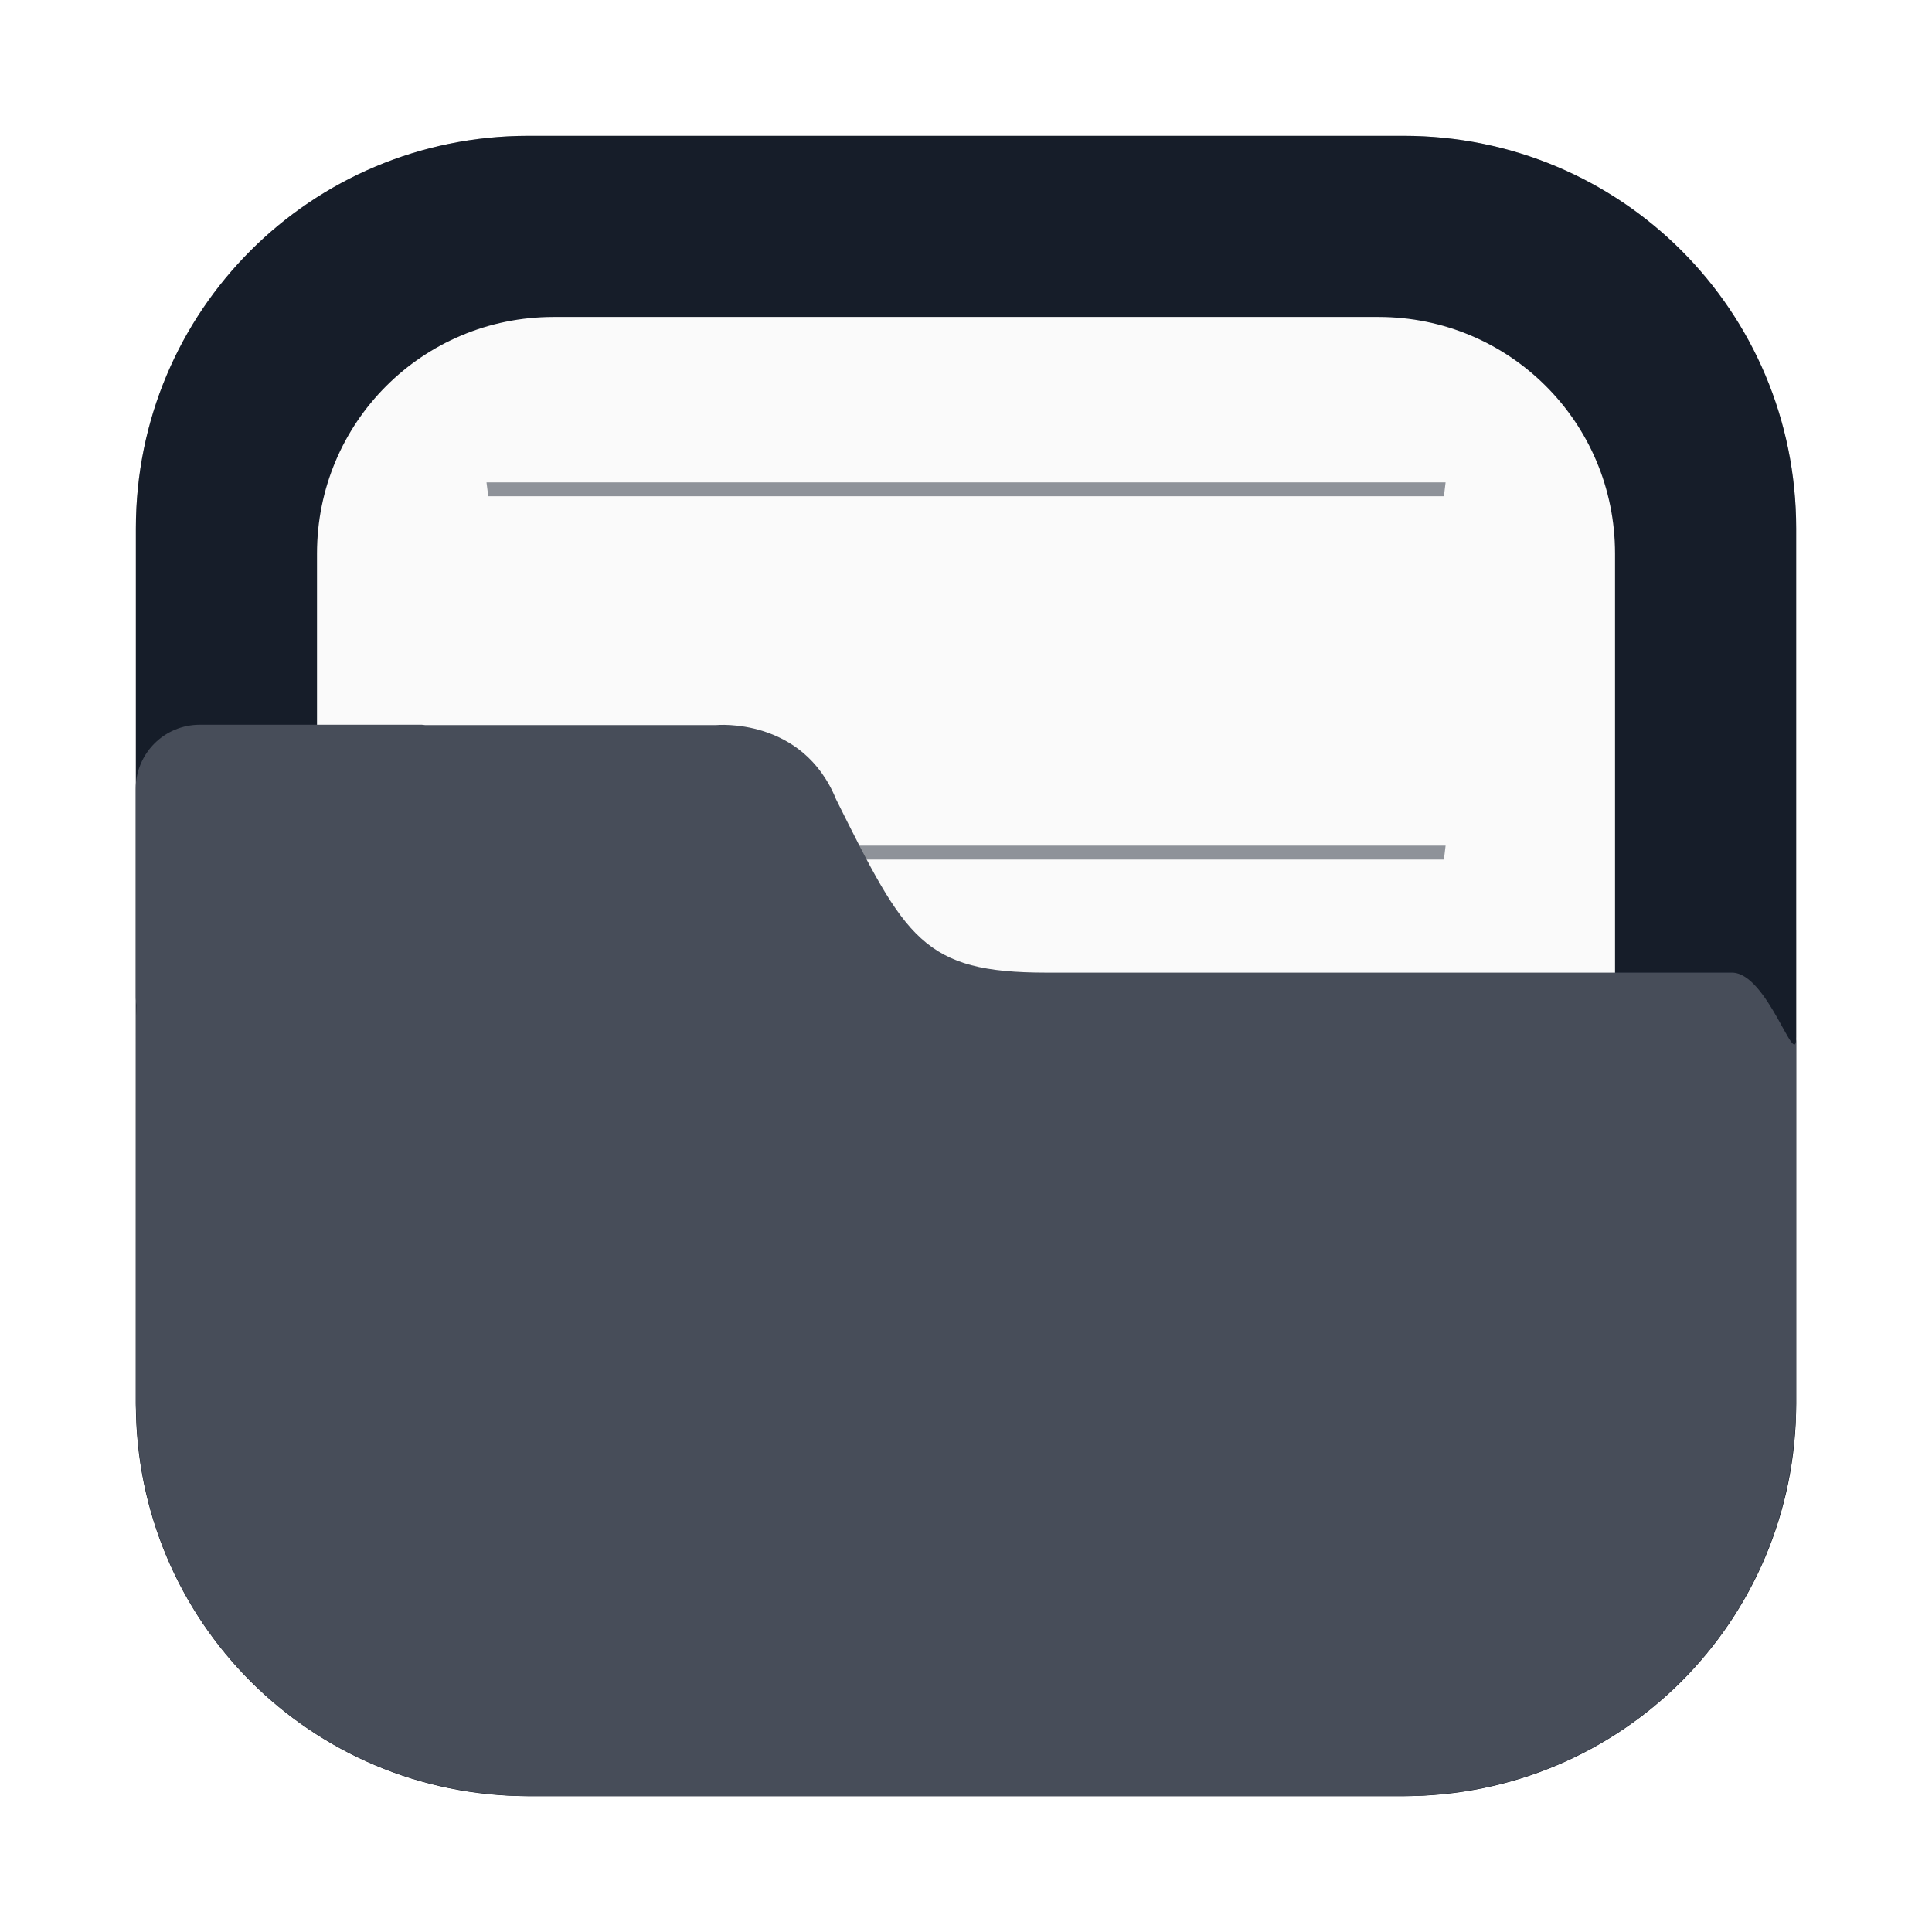<svg width="64" height="64" viewBox="0 0 64 64" fill="none" xmlns="http://www.w3.org/2000/svg">
<g opacity="0.3" filter="url(#filter0_f_102_71)">
<path d="M46.498 4.5H17.502C10.321 4.5 4.5 10.321 4.5 17.502V46.498C4.5 53.679 10.321 59.5 17.502 59.5H46.498C53.679 59.5 59.5 53.679 59.5 46.498V17.502C59.5 10.321 53.679 4.5 46.498 4.5Z" fill="black"/>
</g>
<path d="M17.503 4.5C10.3 4.5 4.501 10.298 4.501 17.501V46.497C4.501 53.701 10.3 59.499 17.503 59.499H46.499C53.702 59.499 59.501 53.701 59.501 46.497V17.501C59.501 10.298 53.702 4.5 46.499 4.5H17.503Z" fill="#161D29"/>
<path d="M18.338 10.5C13.996 10.5 10.501 13.996 10.501 18.337V45.662C10.501 50.004 13.996 53.499 18.338 53.499H45.663C50.005 53.499 53.5 50.004 53.5 45.662V18.337C53.5 13.995 50.004 10.5 45.663 10.5H18.338Z" fill="#FAFAFA"/>
<path opacity="0.6" d="M16.116 15.979C16.135 16.132 16.153 16.285 16.174 16.438H47.832C47.852 16.273 47.869 16.142 47.887 15.979H16.116Z" fill="#474D59"/>
<path opacity="0.6" d="M16.116 28.014C16.135 28.168 16.153 28.321 16.174 28.474H47.832C47.852 28.309 47.869 28.177 47.887 28.014H16.116Z" fill="#474D59"/>
<path opacity="0.6" d="M16.116 45.797C16.135 45.951 16.153 46.104 16.174 46.257H47.832C47.852 46.092 47.869 45.961 47.887 45.797H16.116Z" fill="#474D59"/>
<path d="M6.621 24.008C5.443 24.008 4.495 24.956 4.495 26.135V33.043C4.495 33.129 4.51 33.21 4.52 33.293C4.499 35.336 4.5 27.225 4.5 30.281V31.129L4.498 46.498C4.498 46.636 4.514 46.769 4.518 46.906C4.525 47.099 4.53 47.294 4.547 47.484C5.025 53.893 10.101 58.97 16.508 59.451C16.83 59.482 17.156 59.499 17.489 59.5C17.493 59.5 17.498 59.5 17.502 59.5H46.498C46.836 59.5 47.168 59.482 47.495 59.451C53.886 58.969 58.951 53.914 59.447 47.527C59.48 47.189 59.5 46.846 59.5 46.498V30.836C59.5 30.829 59.502 30.809 59.502 30.816V34.347C59.502 35.526 58.554 32.22 57.375 32.22H34.672C33.646 32.22 32.842 32.151 32.176 31.974C31.509 31.797 30.981 31.512 30.51 31.083C30.038 30.655 29.623 30.083 29.182 29.328C28.74 28.573 28.273 27.636 27.697 26.48C27.419 25.797 27.032 25.3 26.608 24.941C26.183 24.582 25.724 24.361 25.297 24.224C24.444 23.951 23.729 24.019 23.729 24.019H14.078C14.039 24.017 14.001 24.007 13.961 24.007H10.502L6.621 24.008Z" fill="#474D59"/>
<defs>
<filter id="filter0_f_102_71" x="2.3" y="2.3" width="59.4" height="59.4" filterUnits="userSpaceOnUse" color-interpolation-filters="sRGB">
<feFlood flood-opacity="0" result="BackgroundImageFix"/>
<feBlend mode="normal" in="SourceGraphic" in2="BackgroundImageFix" result="shape"/>
<feGaussianBlur stdDeviation="1.1" result="effect1_foregroundBlur_102_71"/>
</filter>
</defs>
</svg>
